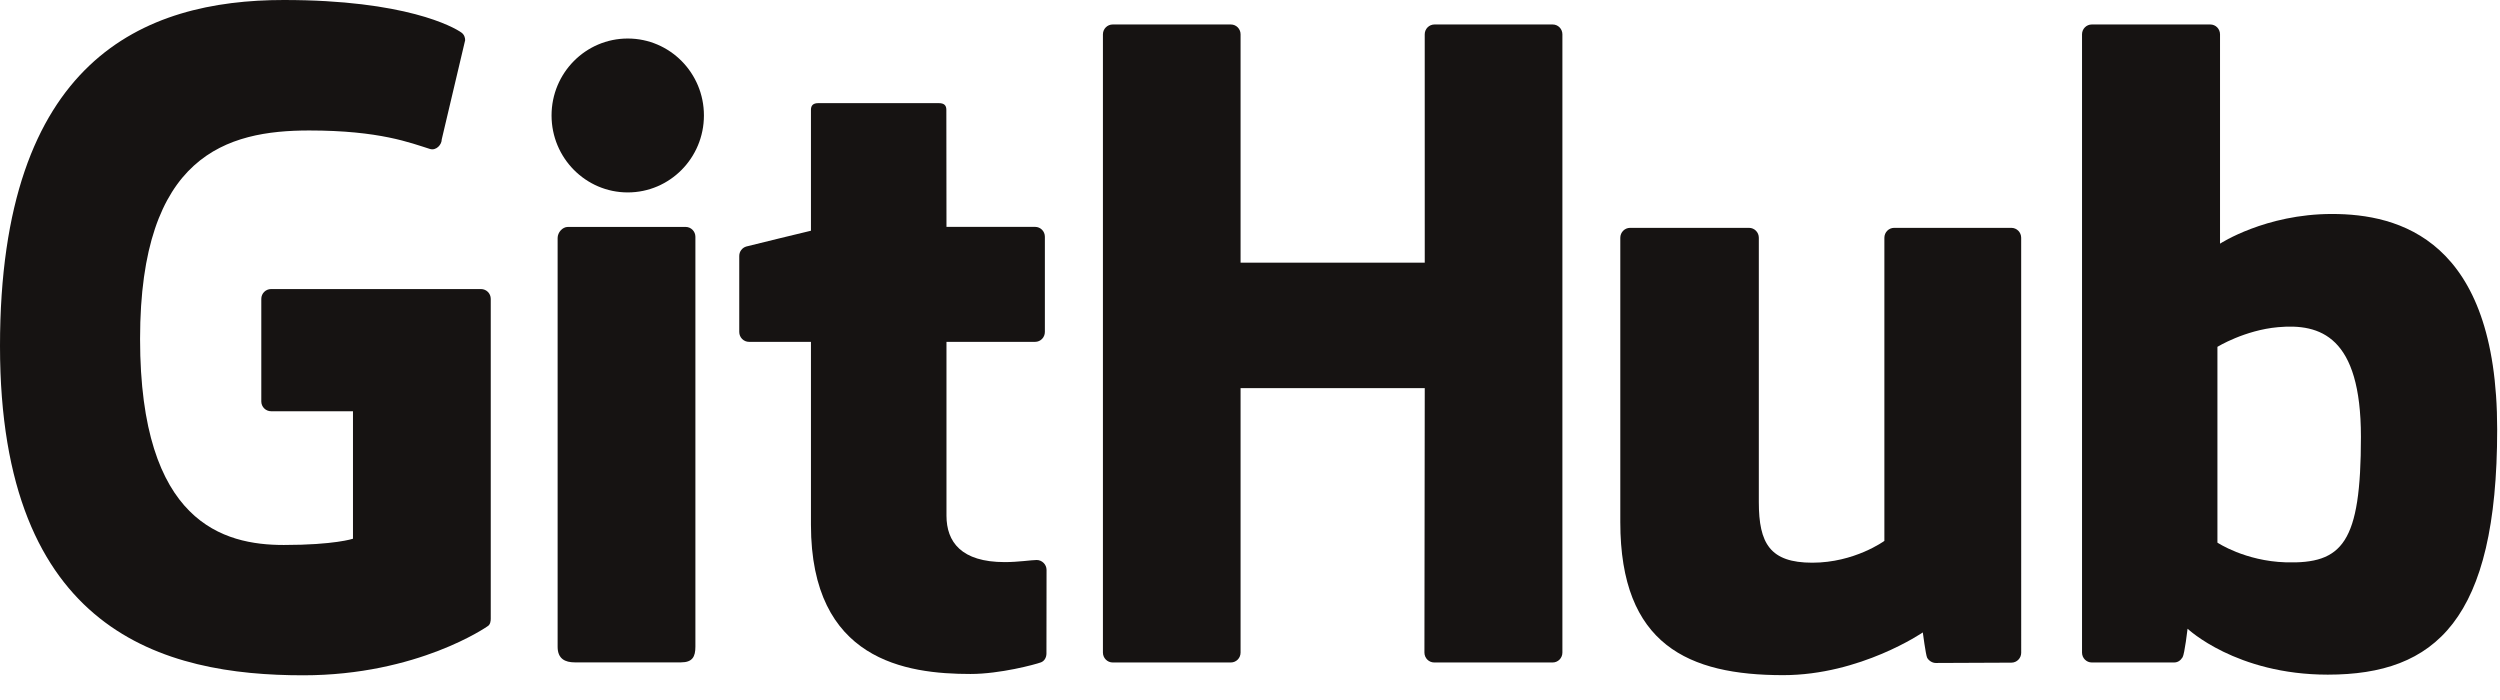 <svg width="100" height="28" viewBox="0 0 100 28" fill="none" xmlns="http://www.w3.org/2000/svg">
<g clip-path="url(#clip0_1_2668)">
<path d="M19.238 11.562H10.845C10.628 11.562 10.452 11.737 10.452 11.954V16.058C10.452 16.274 10.628 16.45 10.845 16.45H14.119V21.549C14.119 21.549 13.384 21.799 11.351 21.799C8.953 21.799 5.603 20.923 5.603 13.557C5.603 6.189 9.091 5.219 12.366 5.219C15.201 5.219 16.422 5.718 17.2 5.959C17.444 6.034 17.67 5.791 17.67 5.574L18.606 1.609C18.606 1.507 18.572 1.385 18.456 1.302C18.14 1.077 16.215 0 11.351 0C5.748 0 0 2.384 0 13.844C0 25.305 6.581 27.012 12.126 27.012C16.718 27.012 19.503 25.05 19.503 25.05C19.618 24.987 19.63 24.826 19.63 24.753V11.954C19.63 11.737 19.455 11.562 19.238 11.562Z" fill="#161312"/>
<path d="M62.496 1.373C62.496 1.155 62.323 0.979 62.106 0.979H57.38C57.164 0.979 56.989 1.155 56.989 1.373C56.989 1.374 56.99 10.506 56.99 10.506H49.623V1.373C49.623 1.155 49.45 0.979 49.233 0.979H44.508C44.293 0.979 44.117 1.155 44.117 1.373V26.103C44.117 26.322 44.293 26.499 44.508 26.499H49.233C49.45 26.499 49.623 26.322 49.623 26.103V15.525H56.99C56.99 15.525 56.977 26.103 56.977 26.103C56.977 26.322 57.153 26.499 57.369 26.499H62.106C62.322 26.499 62.496 26.322 62.496 26.103V1.373Z" fill="#161312"/>
<path d="M28.157 4.618C28.157 2.917 26.793 1.541 25.11 1.541C23.428 1.541 22.062 2.917 22.062 4.618C22.062 6.318 23.428 7.697 25.11 7.697C26.793 7.697 28.157 6.318 28.157 4.618Z" fill="#161312"/>
<path d="M27.816 20.887C27.816 20.253 27.816 9.471 27.816 9.471C27.816 9.254 27.641 9.077 27.425 9.077H22.714C22.498 9.077 22.305 9.3 22.305 9.517C22.305 9.517 22.305 23.253 22.305 25.872C22.305 26.353 22.604 26.495 22.992 26.495C22.992 26.495 25.003 26.495 27.236 26.495C27.702 26.495 27.816 26.267 27.816 25.864C27.816 24.988 27.816 21.553 27.816 20.887Z" fill="#161312"/>
<path d="M80.455 9.114H75.766C75.55 9.114 75.375 9.292 75.375 9.51V21.636C75.375 21.636 74.184 22.508 72.493 22.508C70.802 22.508 70.353 21.74 70.353 20.084C70.353 18.427 70.353 9.51 70.353 9.51C70.353 9.292 70.178 9.114 69.963 9.114H65.203C64.989 9.114 64.812 9.292 64.812 9.51C64.812 9.51 64.812 15.967 64.812 20.885C64.812 25.803 67.554 27.006 71.325 27.006C74.418 27.006 76.912 25.297 76.912 25.297C76.912 25.297 77.031 26.198 77.084 26.305C77.138 26.411 77.278 26.519 77.43 26.519L80.458 26.506C80.672 26.506 80.848 26.328 80.848 26.111L80.847 9.51C80.847 9.292 80.672 9.114 80.455 9.114Z" fill="#161312"/>
<path d="M91.427 22.493C89.8 22.443 88.697 21.705 88.697 21.705V13.873C88.697 13.873 89.785 13.206 91.121 13.087C92.81 12.936 94.437 13.446 94.437 17.474C94.437 21.723 93.703 22.561 91.427 22.493ZM93.277 8.559C90.613 8.559 88.801 9.747 88.801 9.747V1.373C88.801 1.155 88.627 0.979 88.411 0.979H83.672C83.456 0.979 83.281 1.155 83.281 1.373V26.103C83.281 26.322 83.456 26.499 83.672 26.499C83.673 26.499 86.96 26.499 86.961 26.499C87.109 26.499 87.221 26.423 87.304 26.289C87.385 26.156 87.503 25.149 87.503 25.149C87.503 25.149 89.441 26.986 93.11 26.986C97.417 26.986 99.887 24.801 99.887 17.178C99.887 9.555 95.942 8.559 93.277 8.559Z" fill="#161312"/>
<path d="M41.404 9.075H37.859C37.859 9.075 37.854 4.392 37.854 4.391C37.854 4.214 37.763 4.126 37.558 4.126H32.727C32.539 4.126 32.438 4.208 32.438 4.389V9.229C32.438 9.229 30.017 9.813 29.853 9.86C29.69 9.907 29.57 10.058 29.57 10.237V13.278C29.57 13.497 29.745 13.674 29.961 13.674H32.438C32.438 13.674 32.438 16.855 32.438 20.99C32.438 26.425 36.25 26.959 38.822 26.959C39.998 26.959 41.404 26.581 41.636 26.495C41.776 26.444 41.858 26.299 41.858 26.141L41.862 22.795C41.862 22.577 41.677 22.4 41.47 22.4C41.263 22.4 40.735 22.484 40.191 22.484C38.449 22.484 37.859 21.675 37.859 20.627C37.859 19.579 37.859 13.674 37.859 13.674H41.404C41.621 13.674 41.795 13.497 41.795 13.278V9.469C41.795 9.251 41.621 9.075 41.404 9.075Z" fill="#161312"/>
</g>
<defs>
<clipPath id="clip0_1_2668">
<rect width="100" height="27.122" fill="white"/>
</clipPath>
</defs>
</svg>
